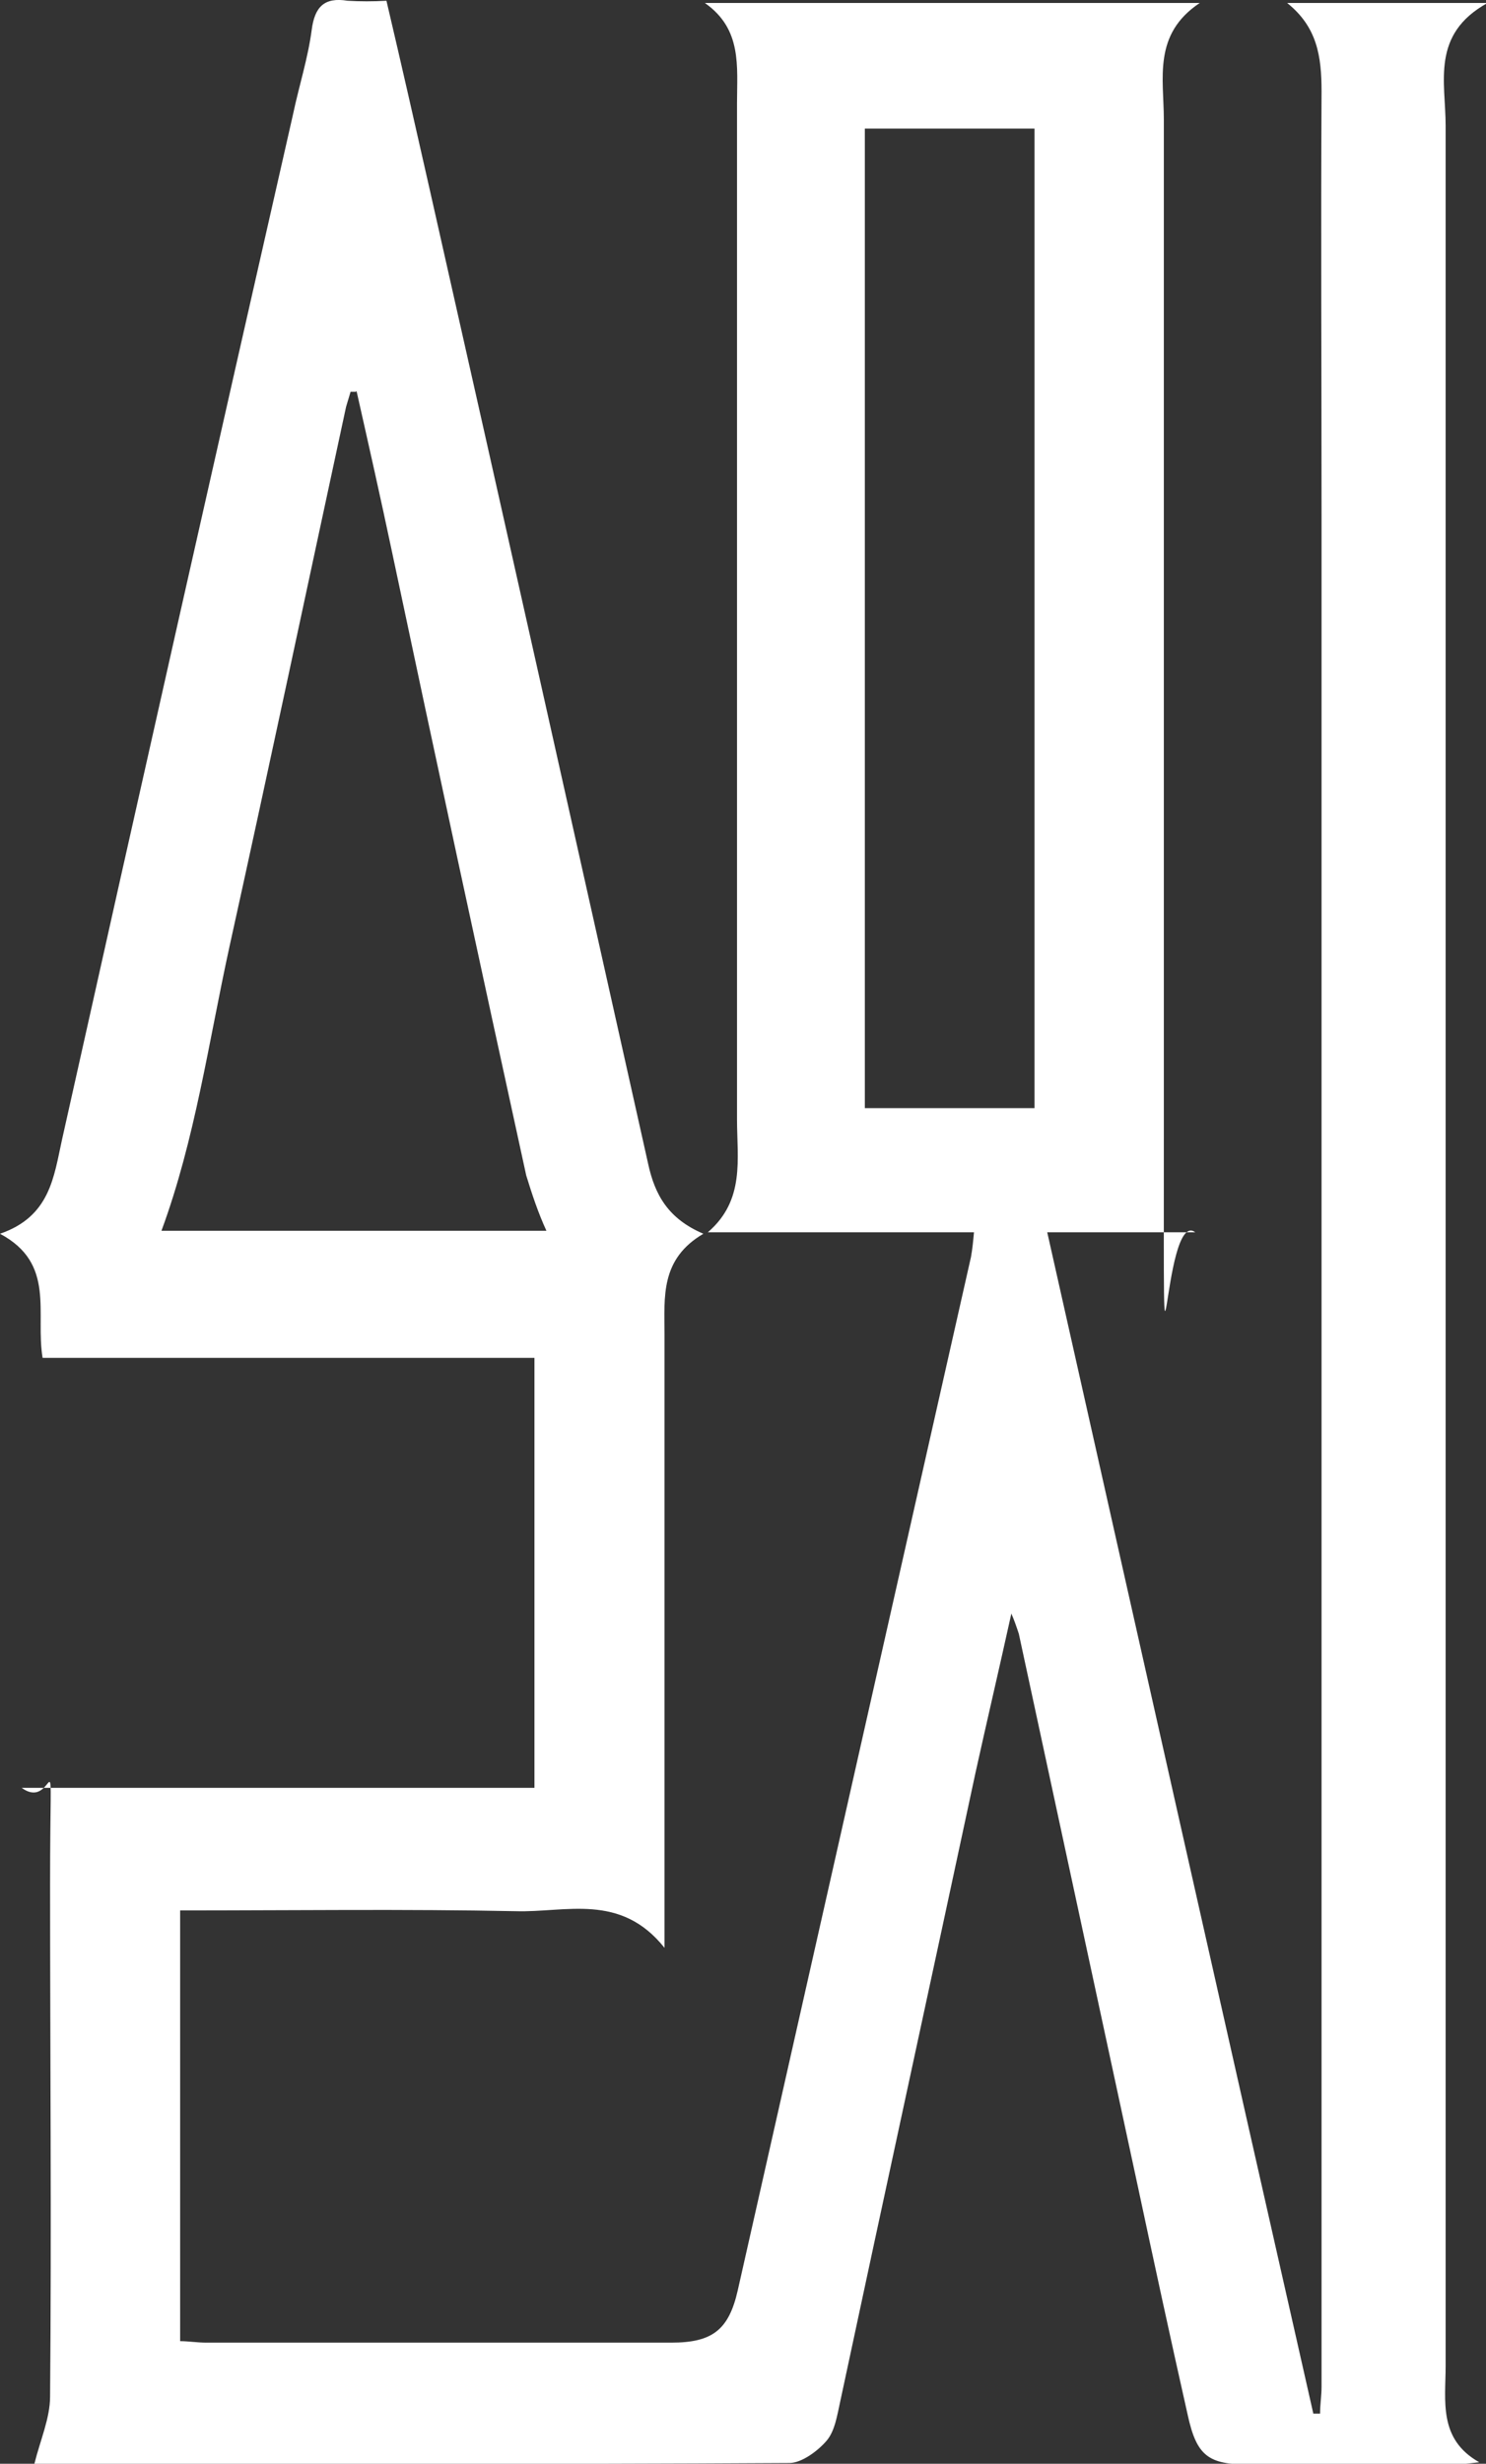 <?xml version="1.0" encoding="utf-8"?>
<!-- Generator: Adobe Illustrator 23.1.0, SVG Export Plug-In . SVG Version: 6.00 Build 0)  -->
<svg version="1.1" id="_레이어_1" xmlns="http://www.w3.org/2000/svg" xmlns:xlink="http://www.w3.org/1999/xlink" x="0px"
	 y="0px" viewBox="0 0 198.8 329.5" style="enable-background:new 0 0 198.8 329.5;" xml:space="preserve">
<rect x="0" y="0" width="198.8" height="329.5" fill="#333333" stroke="none"/>
<style type="text/css">
	.st0{fill:#FFFFFF;}
</style>
<g>
	<g id="Layer_1-2">
		<path class="st0" d="M4.6,329.5c0.8-3.2,2.1-6.1,2.1-9c0.2-22.8,0-45.7,0-68.5s1-9.4-3.8-12.9h68.6v-57.5H5.7
			c-1-6,1.8-12.6-5.7-16.6c6.7-2.3,7.2-7.6,8.3-12.6C18.5,106.7,28.8,61,39.2,15.3c0.8-3.8,2-7.5,2.5-11.3c0.4-3.1,1.7-4.4,4.8-3.9
			c1.7,0.1,3.4,0.1,5.2,0c2,8.5,3.9,16.9,5.8,25.3c9.8,43.4,19.5,86.8,29.2,130.2c0.9,4.2,2.7,7.4,7.4,9.4
			c-5.8,3.4-5.2,8.5-5.2,13.4c0,25.6,0,51.2,0,76.8v5.3c-5.9-7.4-13.2-4.7-19.9-4.9c-14.8-0.3-29.7-0.1-44.9-0.1v57.6
			c1.1,0,2.3,0.2,3.5,0.2h62.2c5.5,0,7.7-1.7,8.9-7c10.4-46.1,20.8-92.1,31.2-138.2c0.2-1.1,0.3-2.2,0.4-3.3H94.7
			c5-4.3,3.9-9.8,3.9-15.1V13.8c0-4.9,0.7-9.9-4.3-13.4h66.2c-6.3,4.2-4.8,10.1-4.8,15.6c0,45.4,0,90.9,0,136.3s-0.3,9.1,4.2,12.5
			h-19.8c11.9,53,23.7,105.5,35.6,158h0.9c0-1.2,0.2-2.4,0.2-3.6V69.1c0-19-0.1-37.9,0-56.9c0-4.7-0.6-8.6-4.6-11.8H199
			c-7.6,4.2-5.6,10.6-5.6,16.4c0,99.9,0,199.7,0,299.6c0,4.7-1,9.8,4.5,12.9c-0.9,0.1-1.8,0.2-2.7,0.3h-28.1c-5.4,0-7-1.1-8.2-6.6
			c-2.3-10.2-4.5-20.4-6.7-30.7c-5.3-24.6-10.6-49.2-15.9-73.8c-0.3-0.9-0.6-1.8-1-2.7c-1.7,7.7-3.3,14.5-4.8,21.3
			c-6,28-12.1,56-18.1,84.1c-0.4,1.8-0.7,3.9-1.8,5.2s-3.3,3-5,3c-33.6,0.2-67.2,0.1-100.7,0.1C4.6,329.5,4.2,329.5,4.6,329.5
			L4.6,329.5z M138.4,148.2v-131h-22.7v131H138.4z M47.6,52.4h-0.7c-0.2,0.7-0.4,1.3-0.6,2c-5.2,24.1-10.3,48.2-15.6,72.2
			c-2.8,12.8-4.6,25.8-9.1,38h51.5c-1.1-2.4-1.9-4.8-2.7-7.4c-6.1-27.9-12.1-55.7-18-83.6c-1.5-7.1-3.1-14.2-4.7-21.3L47.6,52.4z"/>
	</g>
</g>
</svg>

